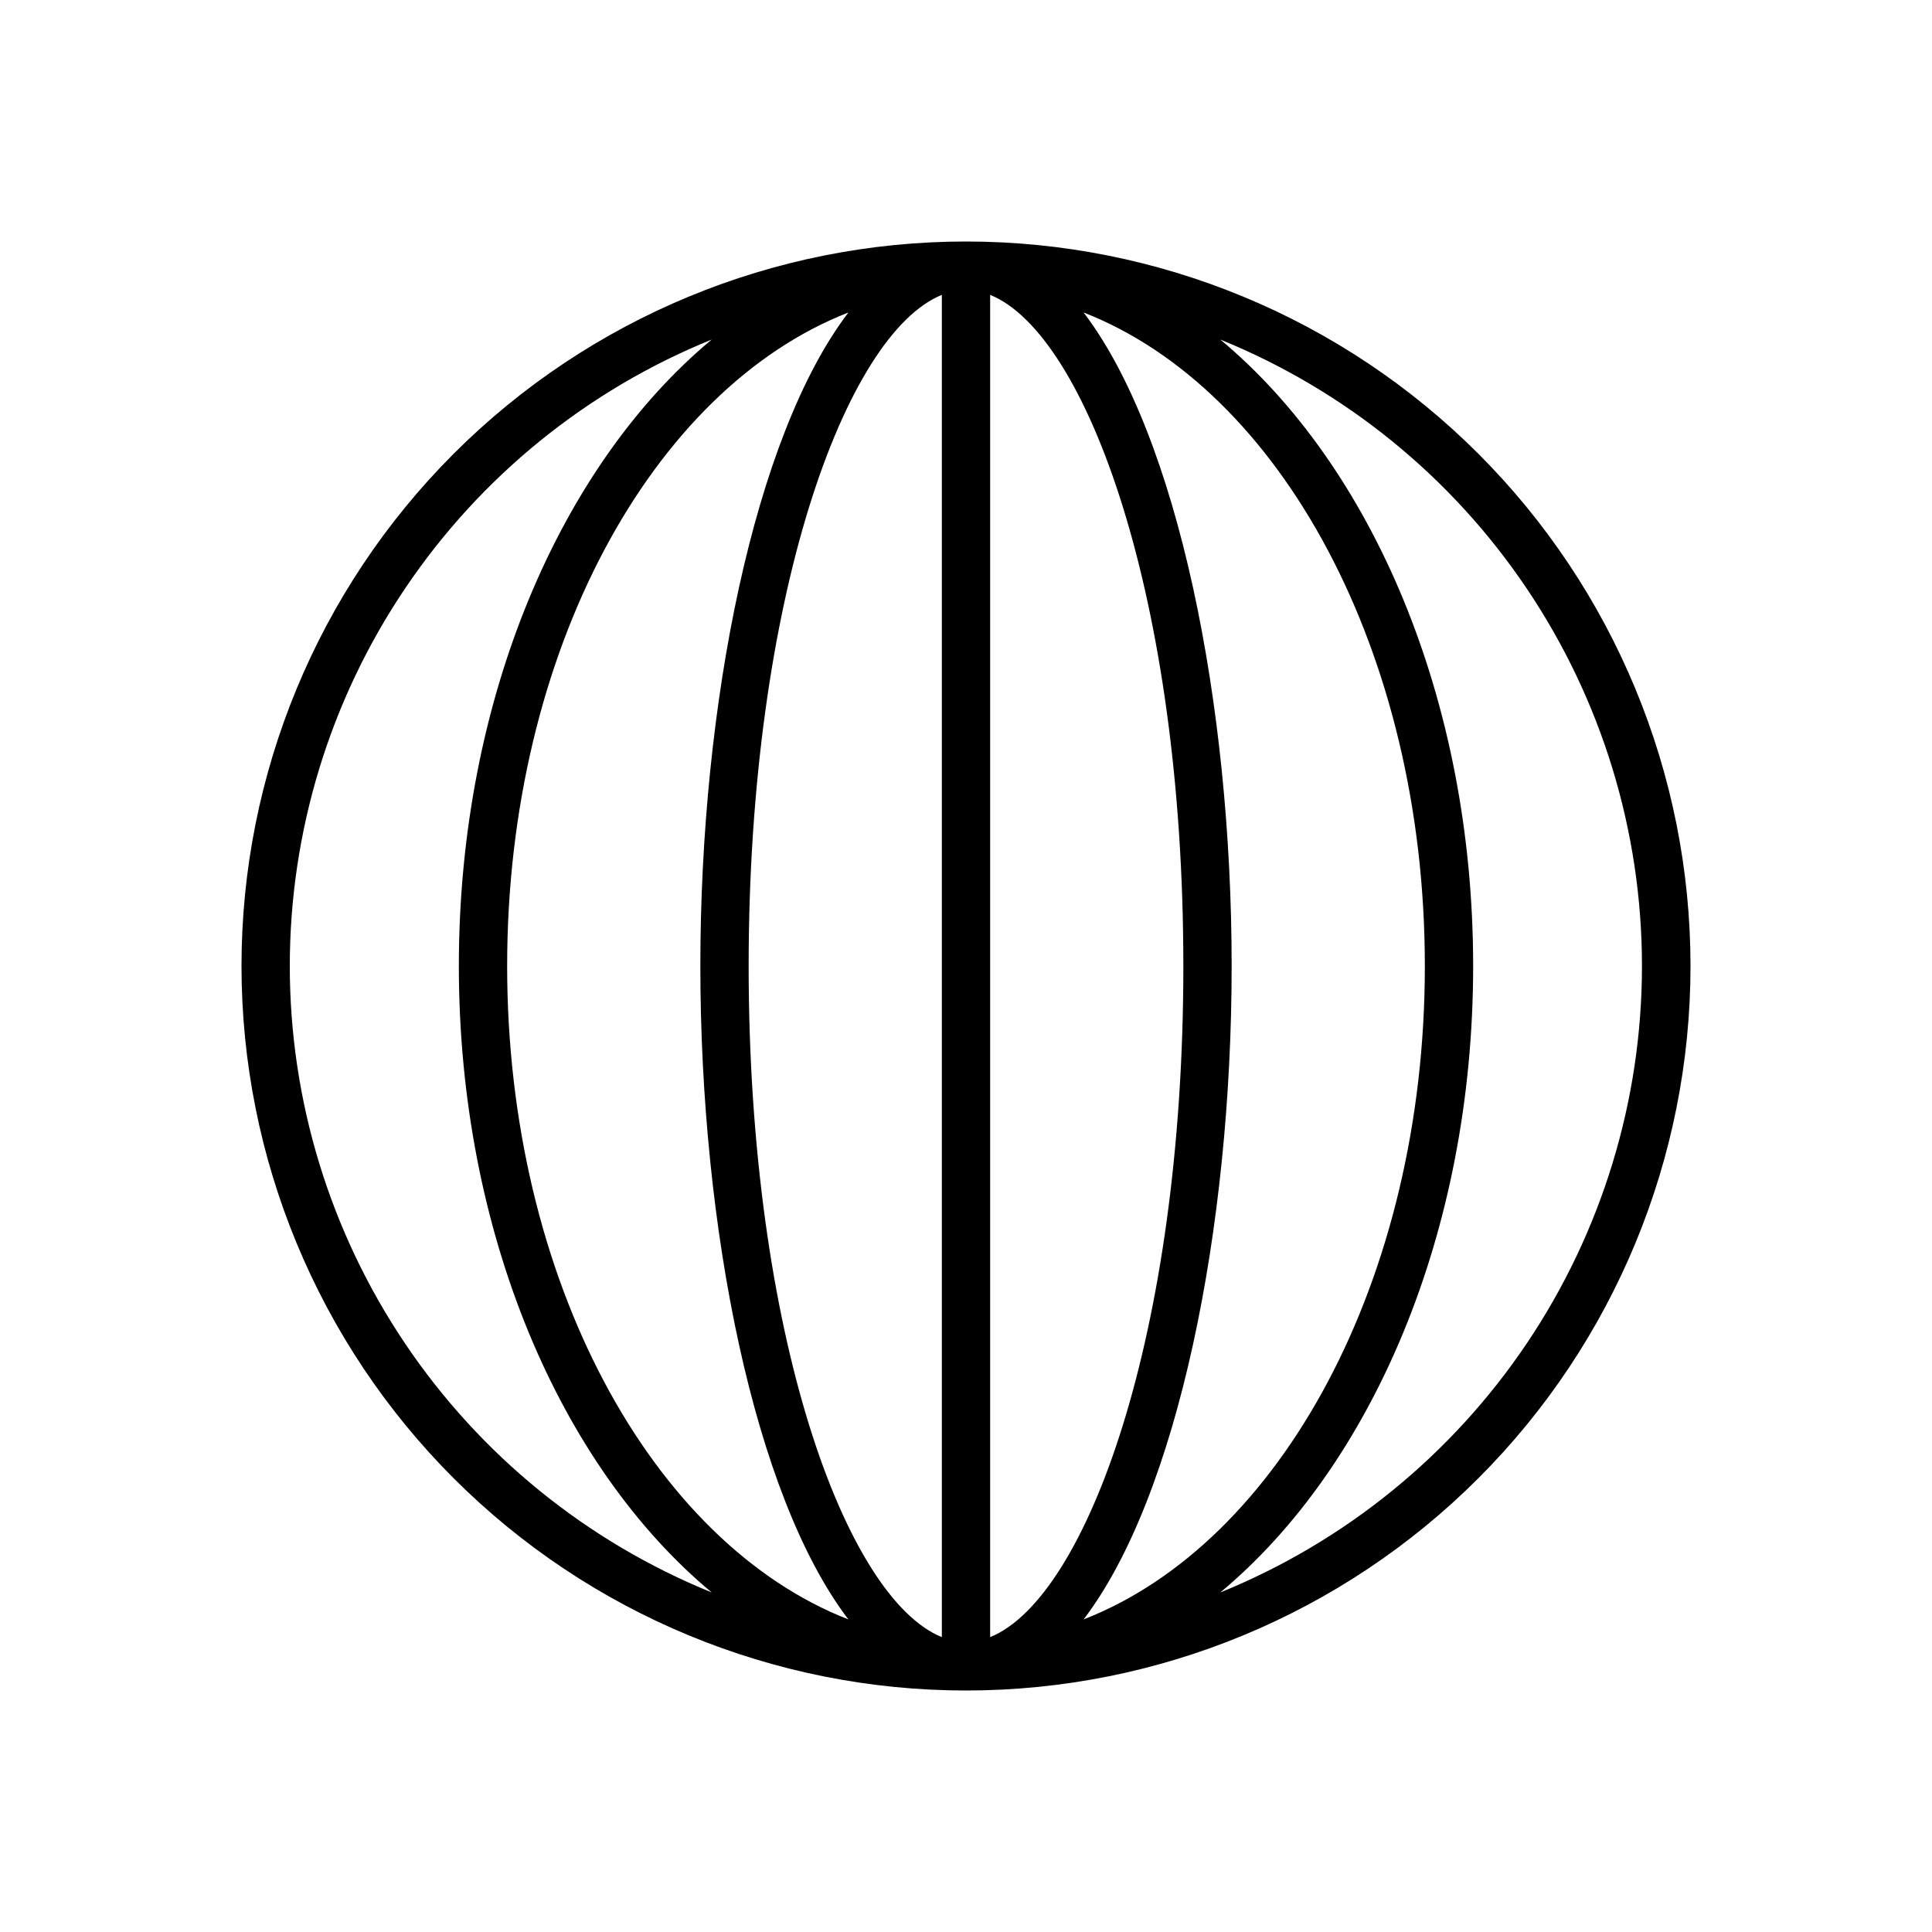 <svg width="24" height="24" viewBox="0 0 24 24" fill="none" xmlns="http://www.w3.org/2000/svg">
<path d="M12 3C9.613 3 7.324 3.948 5.636 5.636C3.948 7.324 3 9.613 3 12C3 14.387 3.948 16.676 5.636 18.364C7.324 20.052 9.613 21 12 21C14.387 21 16.676 20.052 18.364 18.364C20.052 16.676 21 14.387 21 12C21 9.613 20.052 7.324 18.364 5.636C16.676 3.948 14.387 3 12 3V3ZM11.7 3.663V20.337C10.5 19.851 9.3 16.566 9.3 12C9.3 7.434 10.5 4.149 11.7 3.663V3.663ZM12.3 20.337V3.663C13.5 4.149 14.7 7.434 14.7 12C14.7 16.566 13.5 19.851 12.3 20.337ZM8.7 12C8.7 15.249 9.366 18.579 10.539 20.117C8.1 19.167 6.3 15.9 6.3 12C6.3 8.1 8.1 4.833 10.539 3.882C9.366 5.421 8.7 8.751 8.7 12ZM15.3 12C15.3 8.751 14.634 5.421 13.461 3.882C15.9 4.833 17.7 8.1 17.7 12C17.7 15.9 15.9 19.167 13.461 20.117C14.634 18.578 15.3 15.249 15.3 12V12ZM3.6 12C3.6 10.329 4.099 8.695 5.033 7.309C5.966 5.923 7.292 4.846 8.841 4.218C6.963 5.781 5.7 8.682 5.7 12C5.7 15.318 6.963 18.219 8.841 19.782C7.292 19.153 5.966 18.077 5.033 16.691C4.099 15.305 3.6 13.671 3.6 12V12ZM15.159 19.782C17.037 18.219 18.3 15.318 18.3 12C18.3 8.682 17.037 5.781 15.159 4.218C16.707 4.847 18.032 5.923 18.965 7.31C19.898 8.696 20.397 10.329 20.397 12C20.397 13.671 19.898 15.304 18.965 16.69C18.032 18.076 16.707 19.153 15.159 19.782Z" fill="black"/>
</svg>
